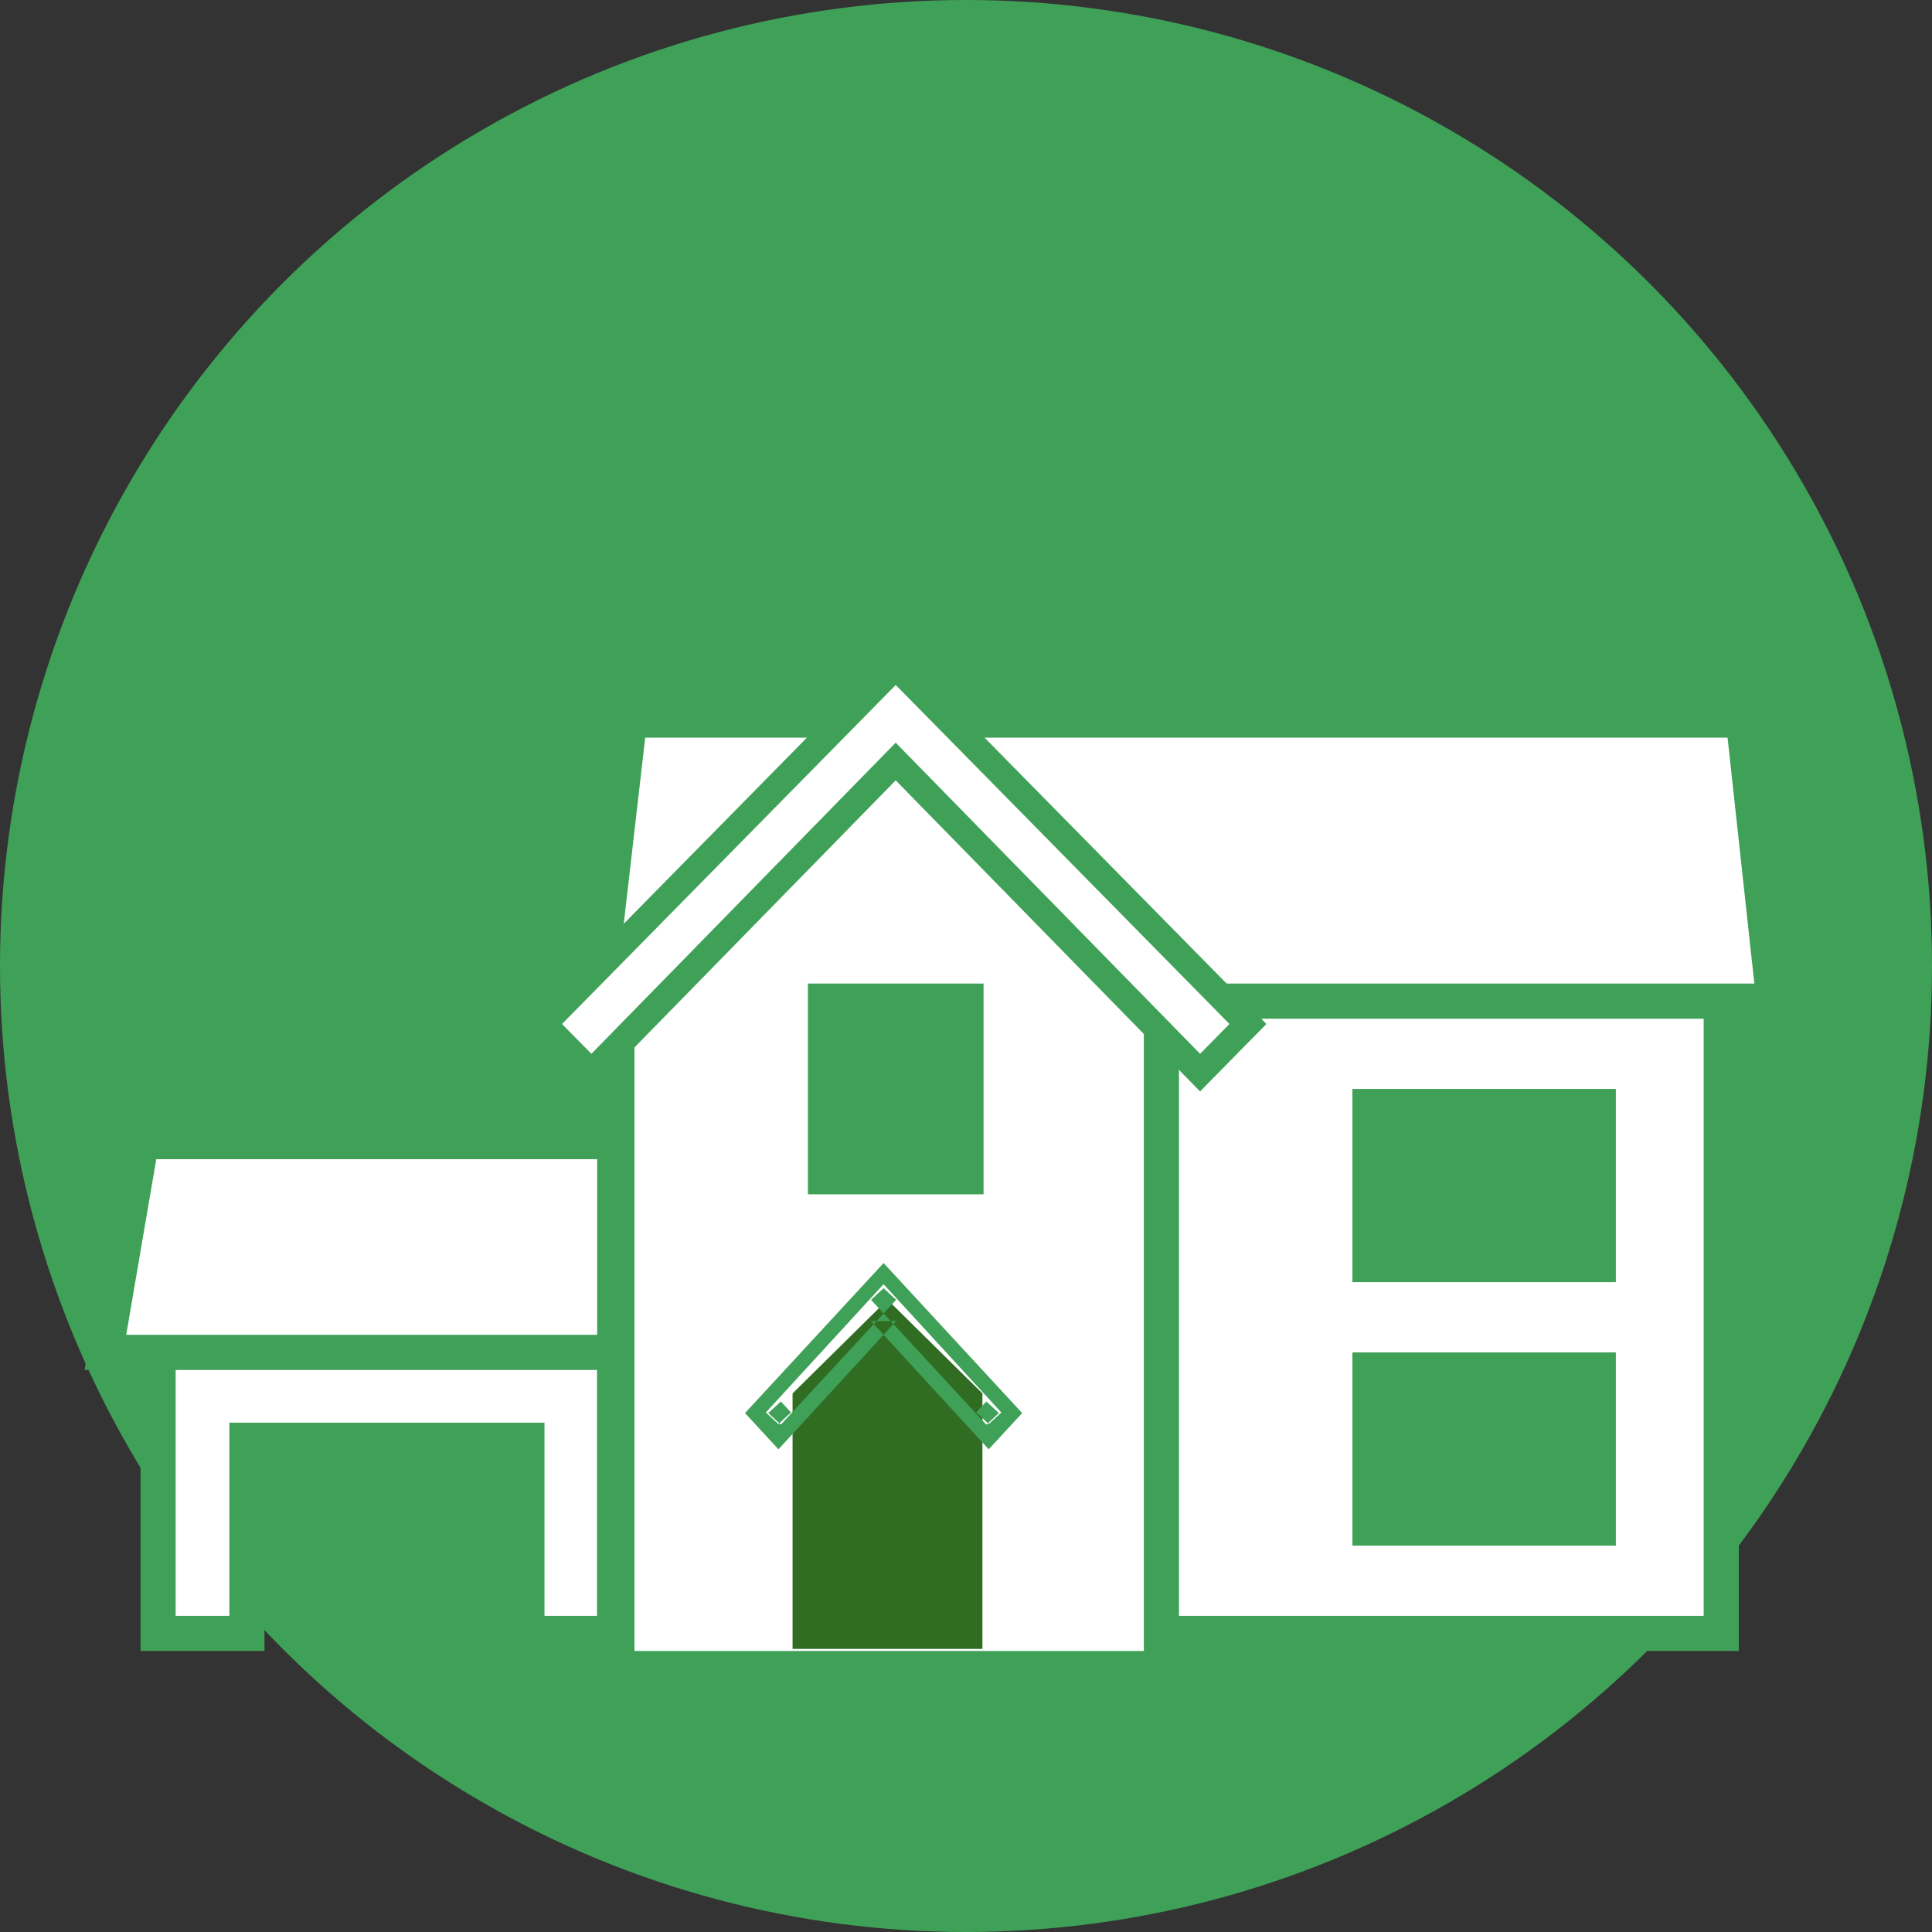 <?xml version="1.0" encoding="UTF-8" standalone="no"?>
<svg width="110px" height="110px" viewBox="0 0 110 110" version="1.1" xmlns="http://www.w3.org/2000/svg" xmlns:xlink="http://www.w3.org/1999/xlink" xmlns:sketch="http://www.bohemiancoding.com/sketch/ns">
    <rect x="0" y="0" width="110" height="110" fill="#333333" stroke="none"/>
    <!-- Generator: Sketch 3.3.2 (12043) - http://www.bohemiancoding.com/sketch -->
    <title>detached</title>
    <desc>Created with Sketch.</desc>
    <defs>
        <path id="path-1" d="M46.711,0.849 L45.875,0 L45.039,0.849 L26.875,19.302 L28.546,21 L45.872,3.285 L63.204,21 L64.875,19.302 L46.711,0.849 Z"></path>
        <path id="path-2" d="M46.711,0.849 L45.875,0 L45.039,0.849 L26.875,19.302 L28.546,21 L45.872,3.285 L63.204,21 L64.875,19.302 L46.711,0.849 Z"></path>
    </defs>
    <g id="Page-1" stroke="none" stroke-width="1" fill="none" fill-rule="evenodd" sketch:type="MSPage">
        <g id="Artboard-9-Copy-3" sketch:type="MSArtboardGroup" transform="translate(-19, -471)">
            <g id="detached" sketch:type="MSLayerGroup" transform="translate(19, 471)">
                <ellipse id="Oval-1-Copy-4" fill="#3FA158" sketch:type="MSShapeGroup" cx="55" cy="55" rx="55" ry="55"></ellipse>
                <g id="Group" transform="translate(5.125, 39)">
                    <g id="Rectangle-209-+-Rectangle-209-Copy-2-+-Rectangle-209-Copy-Copy-Copy-Copy-Copy-Copy-Copy-Copy-Copy-Copy-Copy-Copy" transform="translate(71.285, 25.293)" fill="#FAFAFA" sketch:type="MSShapeGroup">
                        <path d="M0.918,0.202 L15.663,0.202 L15.663,12.081 L0.918,12.081 L0.918,0.202 Z M1.901,1.192 L14.68,1.192 L14.68,10.101 L1.901,10.101 L1.901,1.192 Z" id="Rectangle-209"></path>
                        <rect id="Rectangle-209-Copy" x="0.426" y="10.596" width="15.728" height="1.485"></rect>
                    </g>
                    <g id="Rectangle-209-+-Rectangle-209-Copy-2-+-Rectangle-209-Copy-Copy-Copy-Copy-Copy-Copy-Copy-Copy-Copy-Copy-Copy-Copy-Copy" transform="translate(71.285, 41.533)" fill="#FAFAFA" sketch:type="MSShapeGroup">
                        <path d="M0.918,0.202 L15.663,0.202 L15.663,12.081 L0.918,12.081 L0.918,0.202 Z M1.901,1.192 L14.68,1.192 L14.68,10.101 L1.901,10.101 L1.901,1.192 Z" id="Rectangle-209"></path>
                        <rect id="Rectangle-209-Copy" x="0.426" y="10.596" width="15.728" height="1.485"></rect>
                    </g>
                    <rect id="Rectangle-219-Copy-16" fill="#FAFAFA" sketch:type="MSShapeGroup" x="72.82" y="30.193" width="6.97" height="1.028"></rect>
                    <rect id="Rectangle-219-Copy-17" fill="#FAFAFA" sketch:type="MSShapeGroup" x="72.82" y="46.433" width="6.97" height="1.028"></rect>
                    <path d="M24.875,54 L29.875,54 L29.875,26 L3.875,26 L3.875,54 L8.934,54 L8.934,43 L24.875,43 L24.875,54 Z" id="Rectangle-2818-Copy-3" stroke="#3FA158" stroke-width="2" fill="#FFFFFF" sketch:type="MSShapeGroup"></path>
                    <path d="M30.933,26 L2.929,26 L0.875,38 L4.413,38 L27.459,38 L32.875,38 L30.933,26 Z" id="Path-Copy-7" stroke="#3FA158" stroke-width="2" fill="#FFFFFF" sketch:type="MSShapeGroup"></path>
                    <path d="M29.875,15 L62.301,15 L92.875,15 L92.875,54 L29.875,54 L29.875,15 Z" id="Rectangle-1-Copy-4" stroke="#3FA158" stroke-width="2" fill="#FFFFFF" sketch:type="MSShapeGroup"></path>
                    <path d="M94.132,2 L30.719,2 L28.875,18 L37.478,18 L47.974,9.597 L59.256,18 L95.875,18 L94.132,2 Z" id="Path-Copy-8" stroke="#3FA158" stroke-width="2" fill="#FFFFFF" sketch:type="MSShapeGroup"></path>
                    <path d="M30,16.442 L45.956,2 L61,16.442 L61,56 L30,56 L30,16.442 Z" id="Rectangle-1-Copy-5" stroke="#3FA158" stroke-width="2" fill="#FFFFFF" sketch:type="MSShapeGroup"></path>
                    <path d="M40,40.336 L45.405,35 L50.81,40.336 L50.81,54.88 L40,54.88 L40,40.336 Z" id="Rectangle-218-Copy-2" fill="#306D22" sketch:type="MSShapeGroup"></path>
                    <rect id="Rectangle-209" fill="#3FA158" sketch:type="MSShapeGroup" x="71.875" y="23" width="15" height="11"></rect>
                    <rect id="Rectangle-209-Copy-7" fill="#3FA158" sketch:type="MSShapeGroup" x="71.875" y="38" width="15" height="11"></rect>
                    <rect id="Rectangle-209" fill="#3FA158" sketch:type="MSShapeGroup" x="40.875" y="17" width="10" height="12"></rect>
                    <g id="Shape-Copy-3">
                        <use stroke="none" fill="#3FA158" fill-rule="evenodd" sketch:type="MSShapeGroup" xlink:href="#path-1"></use>
                        <use stroke="#3FA158" stroke-width="3" fill="none" xlink:href="#path-1"></use>
                    </g>
                    <g id="Shape-Copy-6">
                        <use fill="#FFFFFF" fill-rule="evenodd" sketch:type="MSShapeGroup" xlink:href="#path-2"></use>
                        <use fill="none" xlink:href="#path-2"></use>
                    </g>
                    <path d="M46.187,33.999 L45.898,33.686 L45.183,32.912 L44.468,33.686 L44.179,33.999 L37.903,40.794 L37.293,41.455 L37.903,42.115 L38.48,42.741 L39.198,43.517 L39.913,42.738 L45.899,36.215 L44.465,36.215 L50.453,42.738 L51.168,43.517 L51.886,42.741 L52.463,42.115 L53.073,41.455 L52.463,40.794 L46.187,33.999 L46.187,33.999 Z M44.756,35.32 L51.033,42.115 L51.748,41.455 L51.033,40.794 L50.455,41.419 L51.171,42.08 L51.888,41.422 L45.899,34.898 L45.182,34.117 L44.465,34.898 L38.478,41.422 L39.195,42.08 L39.91,41.419 L39.333,40.794 L38.618,41.455 L39.333,42.115 L45.609,35.32 L45.898,35.007 L45.183,34.347 L44.468,35.007 L44.756,35.32 L44.756,35.32 Z" id="Shape" fill="#3FA158" sketch:type="MSShapeGroup"></path>
                </g>
            </g>
        </g>
    </g>
</svg>